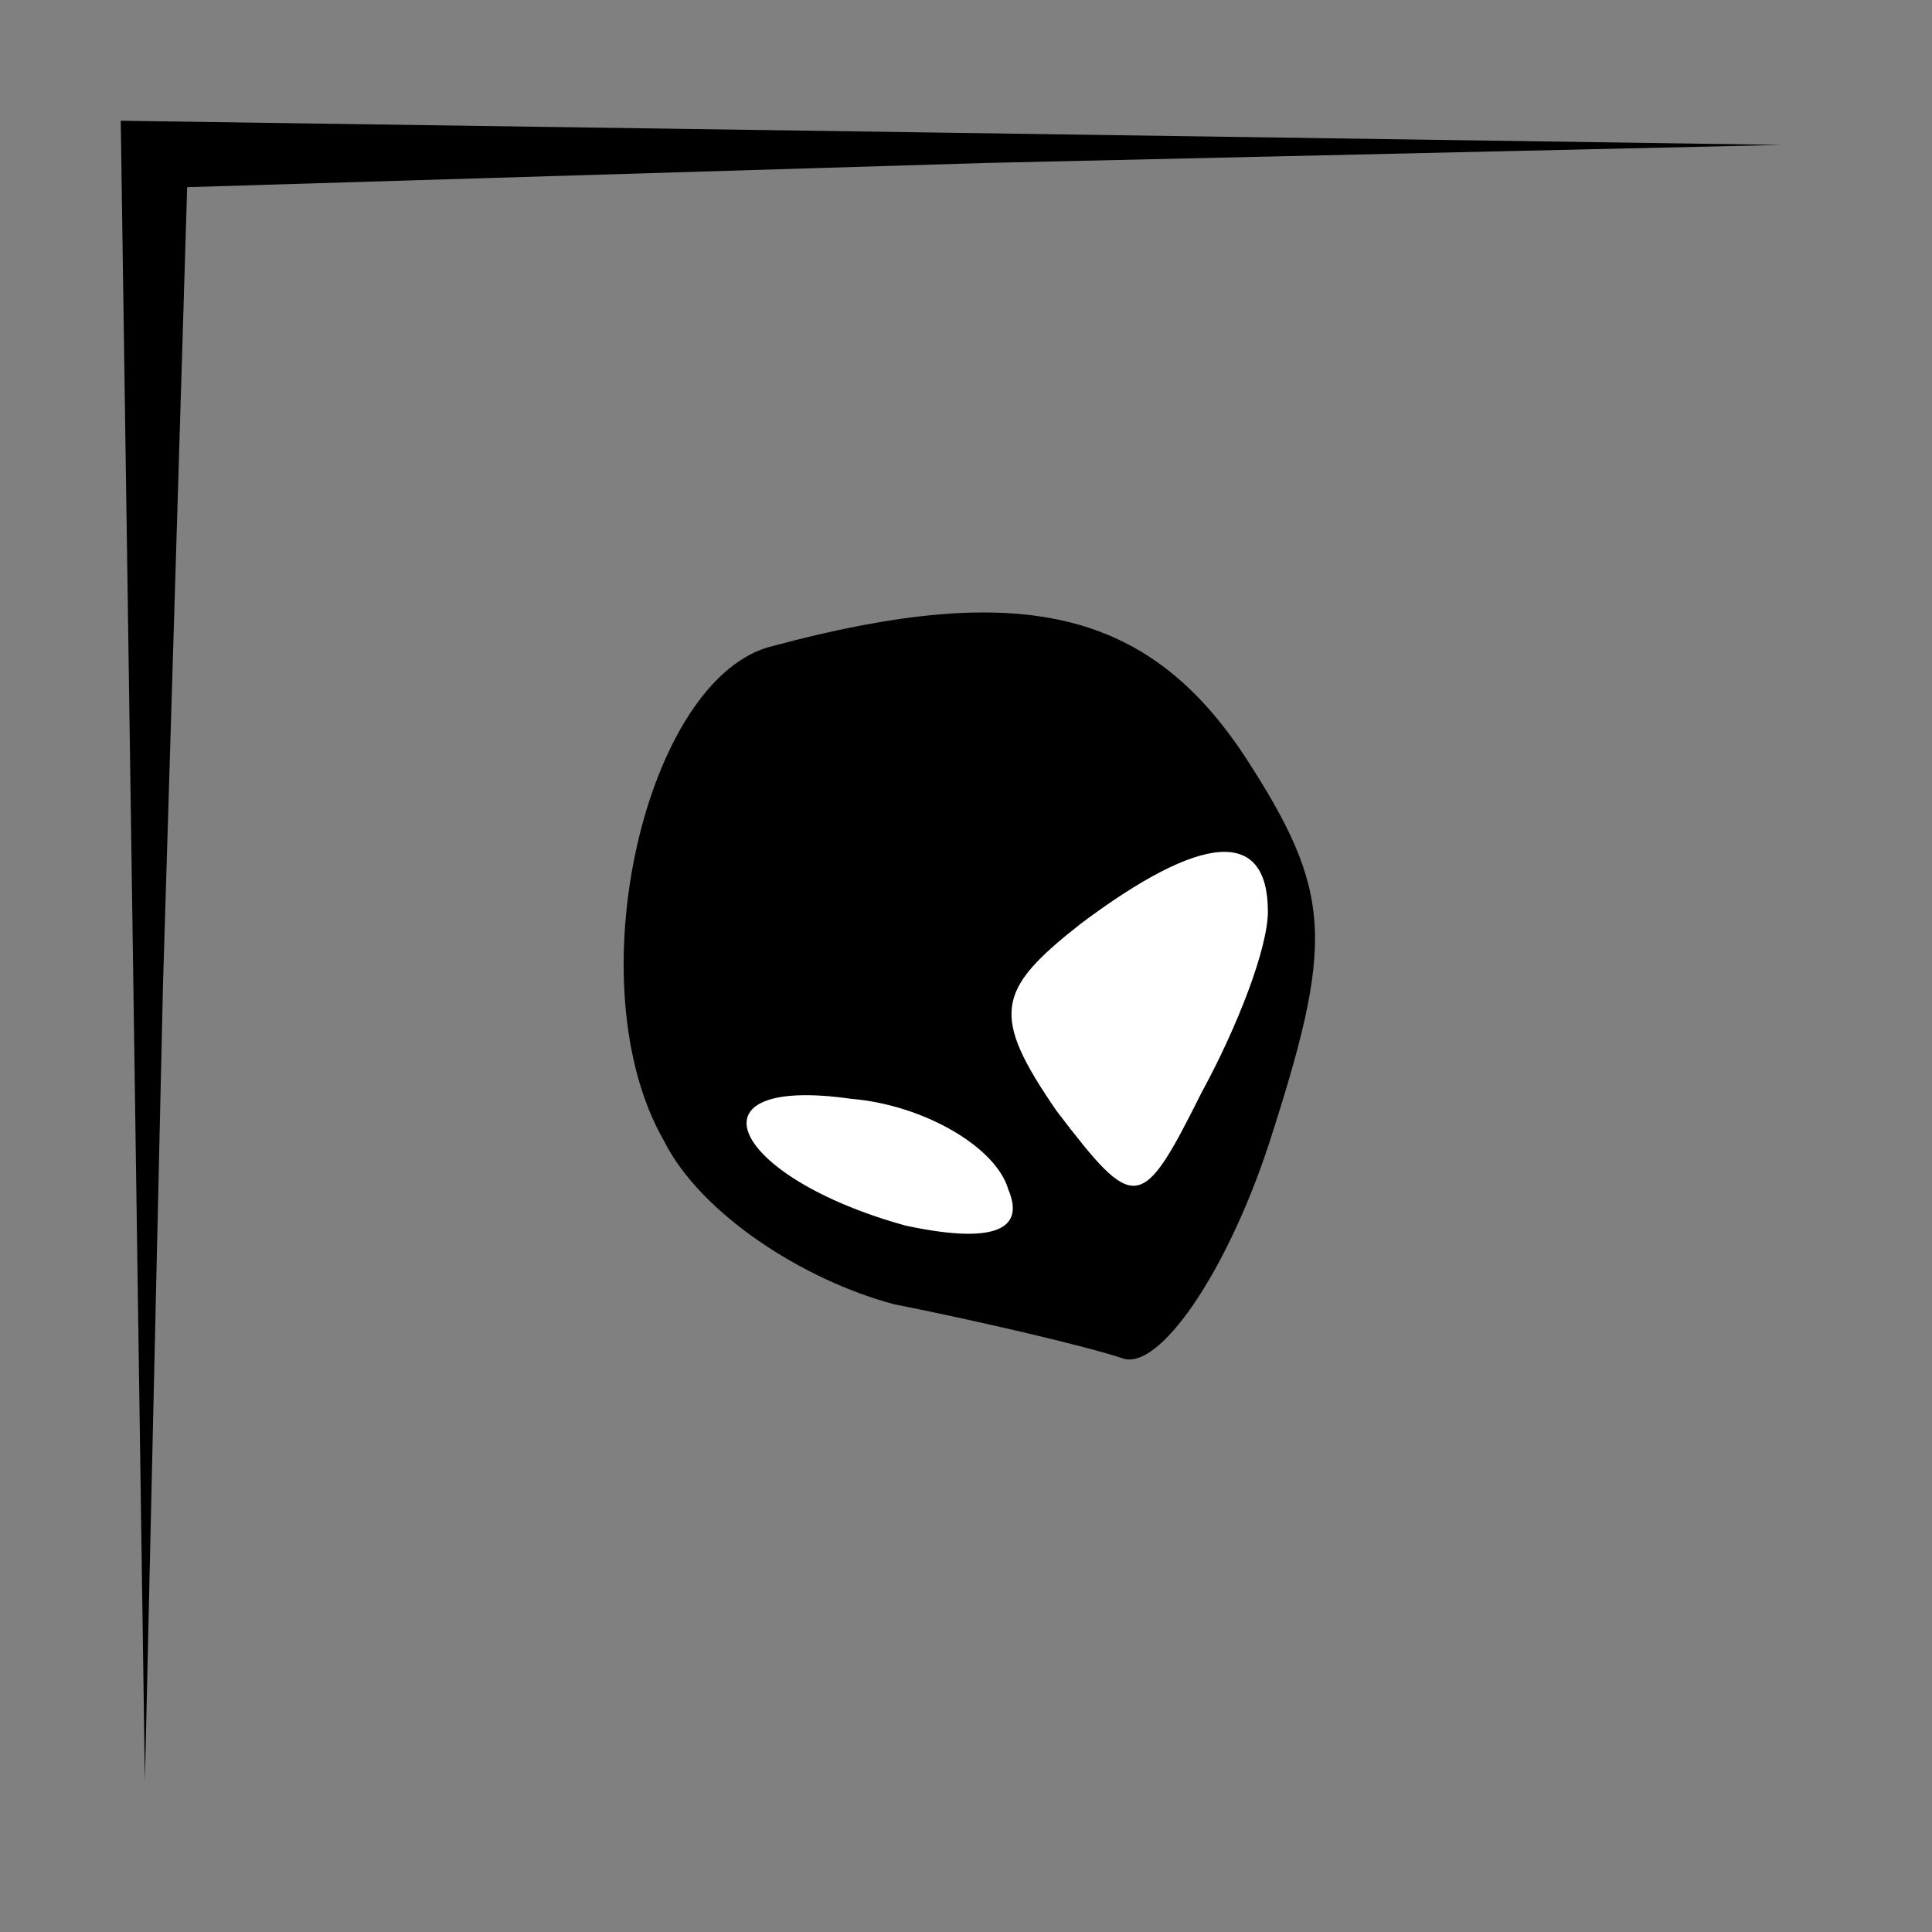 <?xml version="1.0" standalone="no"?>
<!DOCTYPE svg PUBLIC "-//W3C//DTD SVG 20010904//EN"
 "http://www.w3.org/TR/2001/REC-SVG-20010904/DTD/svg10.dtd">
<svg version="1.0" xmlns="http://www.w3.org/2000/svg"
 width="32pt" height="32pt" viewBox="0 0 32 32"
 preserveAspectRatio="xMidYMid meet">
<rect x="0" y="0" width="32" height="32" fill="#808080" stroke="none"/>
<g transform="translate(0,32) scale(0.1,-0.1)"
fill="#000000" stroke="none">
<path fill="#000000" stroke="none" d="M22 163 l2 -138 3 132 4 132 132 4 132
3 -137 2 -138 2 2 -137z"/>
<path fill="#000000" stroke="none" d="M128 213 c-21 -5 -33 -56 -18 -82 6
-12 23 -23 38 -27 15 -3 32 -7 38 -9 6 -2 17 14 24 35 11 34 11 42 -4 65 -16
24 -37 29 -78 18z"/>
<path fill="#ffffff" stroke="none" d="M210 169 c0 -6 -5 -19 -11 -30 -10 -20
-11 -20 -24 -3 -11 16 -10 20 4 31 20 15 31 16 31 2z"/>
<path fill="#ffffff" stroke="none" d="M167 123 c3 -7 -3 -9 -17 -6 -29 8 -37
25 -9 21 12 -1 24 -8 26 -15z"/>
</g>
</svg>
